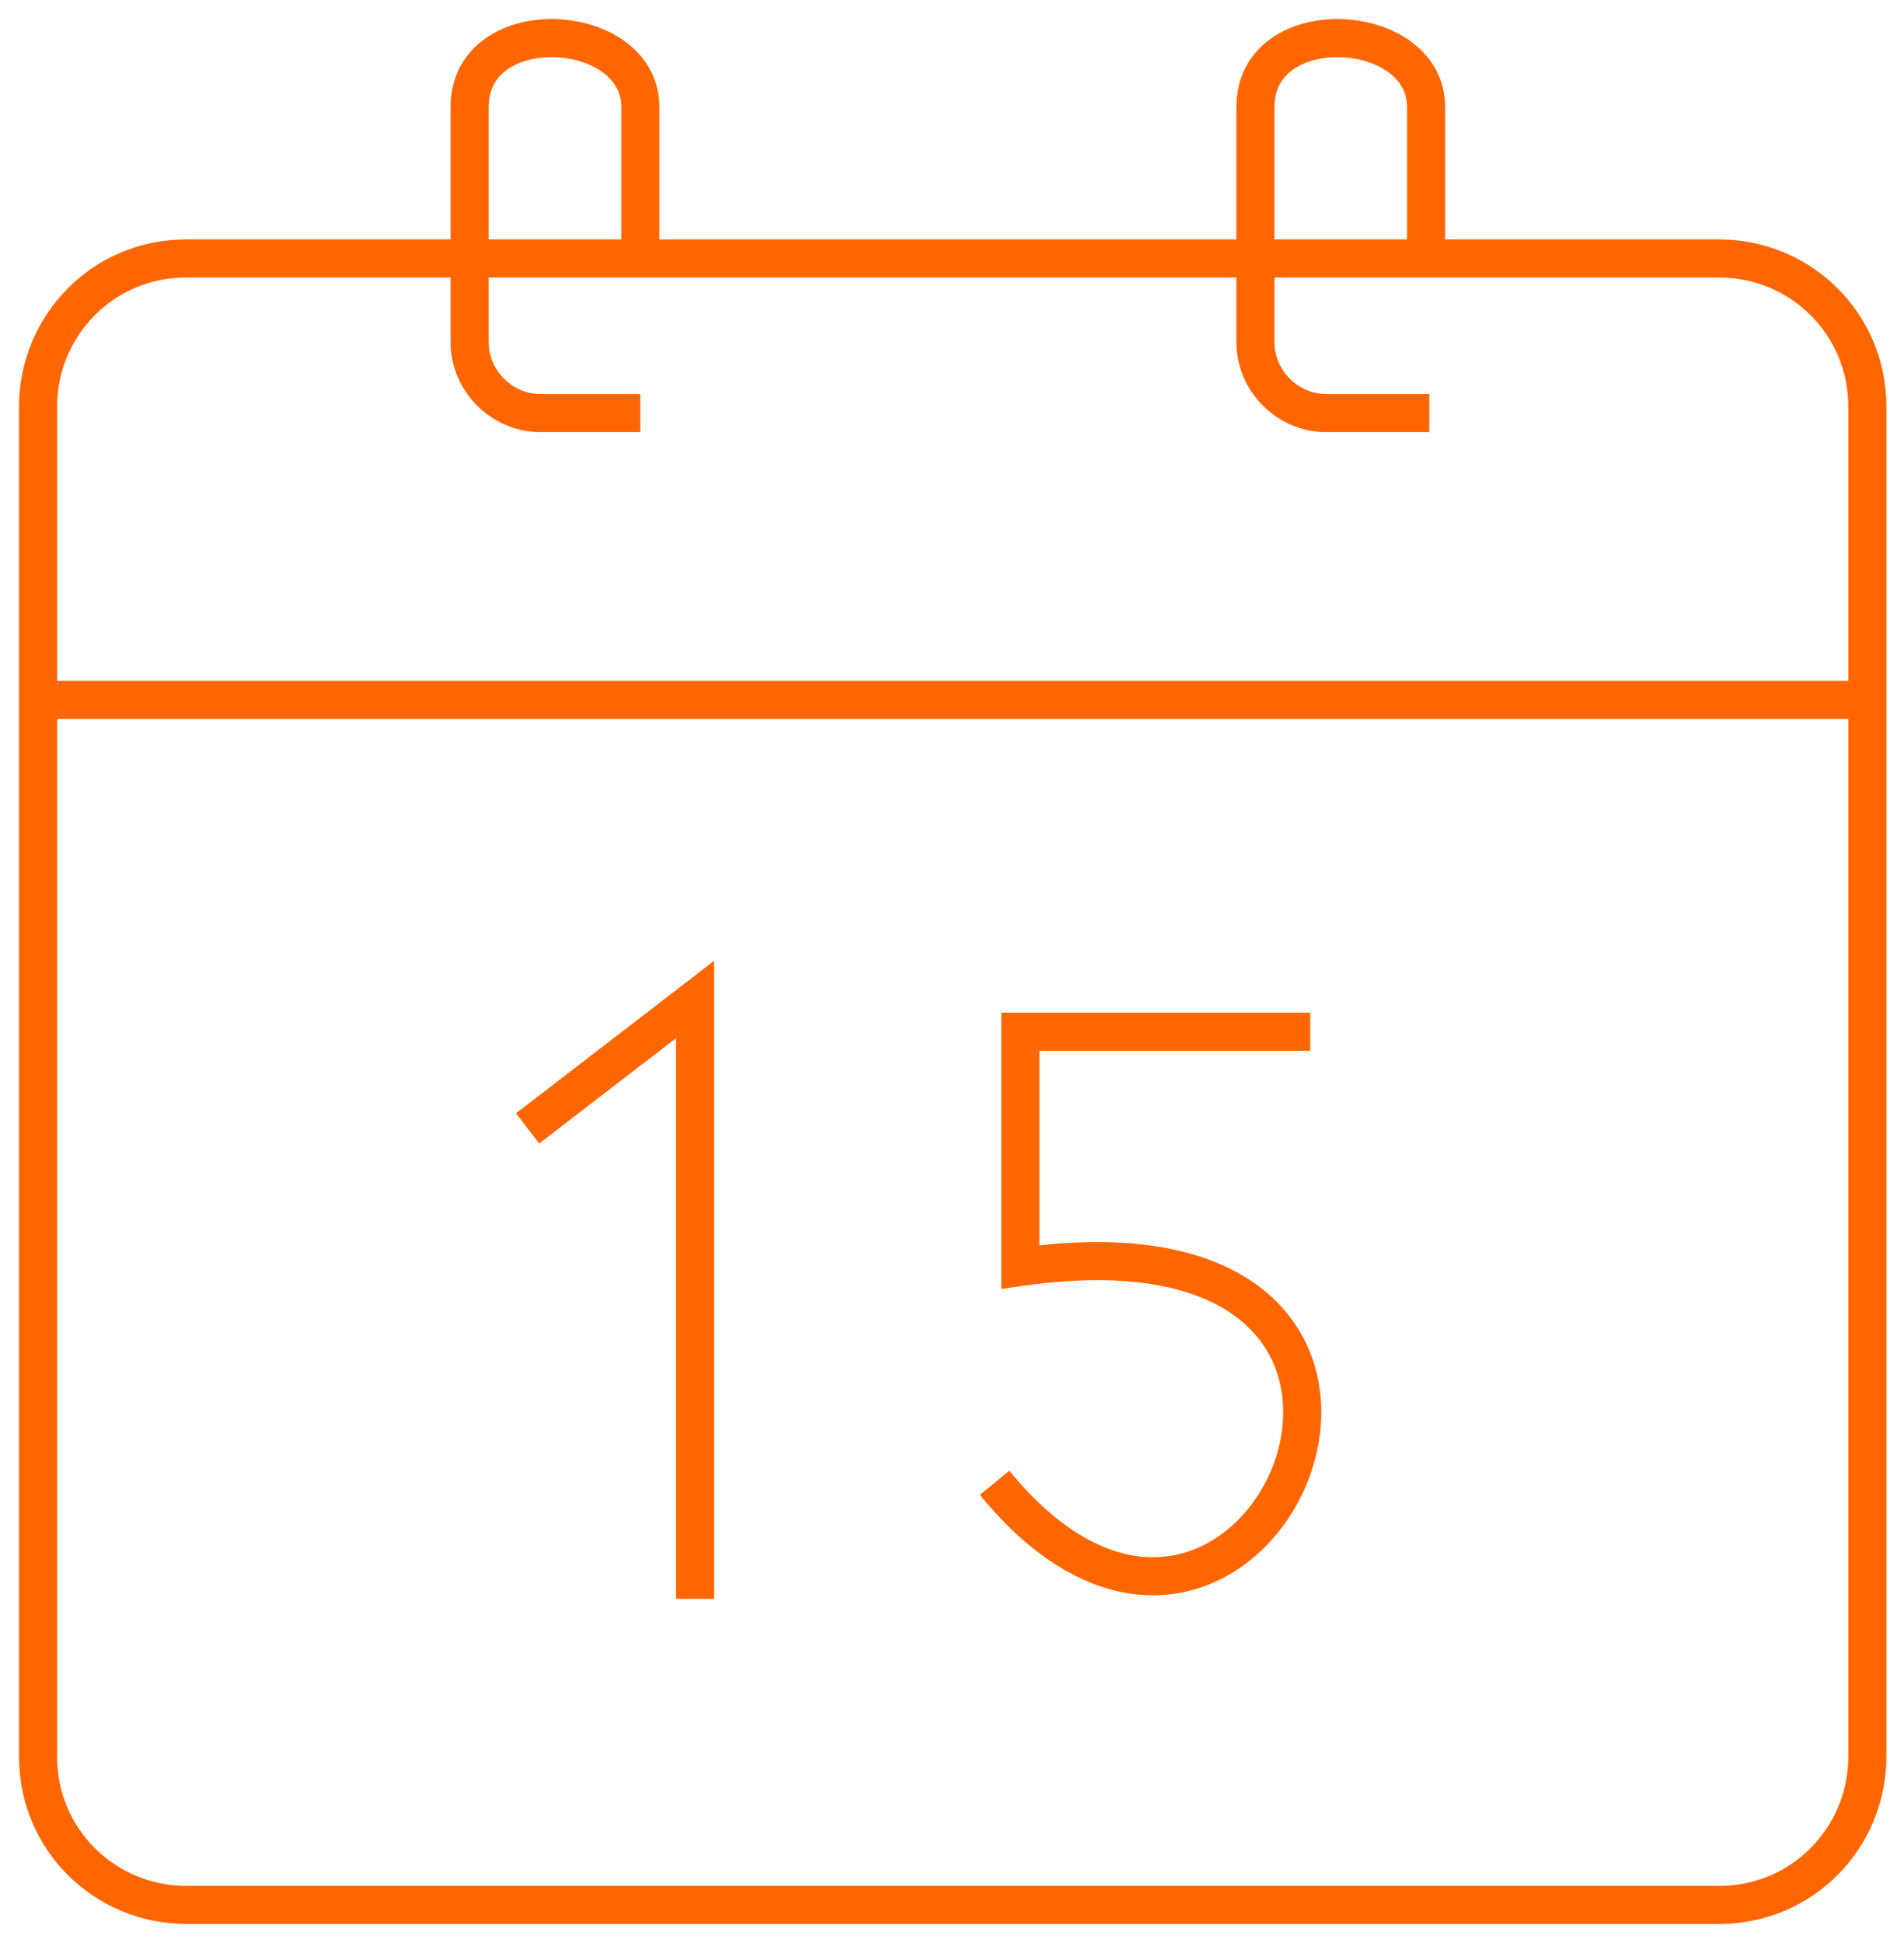 <svg width="50" height="51" viewBox="0 0 50 51" fill="none" xmlns="http://www.w3.org/2000/svg">
<path d="M45.147 50H4.89C2.776 50 1 48.309 1 46.11V18.37V10.674C1 8.56 2.691 6.784 4.89 6.784H45.147C47.261 6.784 49.037 8.475 49.037 10.674V18.624V46.11C49.037 48.224 47.345 50 45.147 50Z" stroke="#FF6600" stroke-miterlimit="10"/>
<path d="M1.084 18.37H49.036" stroke="#FF6600" stroke-miterlimit="10"/>
<path d="M16.815 10.843H14.194C13.179 10.843 12.333 9.998 12.333 8.983V2.809C12.333 0.272 16.815 0.526 16.815 2.809V6.784" stroke="#FF6600" stroke-miterlimit="10"/>
<path d="M37.535 10.843H34.828C33.813 10.843 32.968 9.998 32.968 8.983V2.809C32.968 0.272 37.45 0.526 37.45 2.809V6.784" stroke="#FF6600" stroke-miterlimit="10"/>
<path d="M13.855 29.618L18.253 26.235V41.966" stroke="#FF6600" stroke-miterlimit="10"/>
<path d="M34.406 27.081H26.795V33.255C39.903 31.394 32.968 47.294 26.118 38.921" stroke="#FF6600" stroke-miterlimit="10"/>
</svg>
